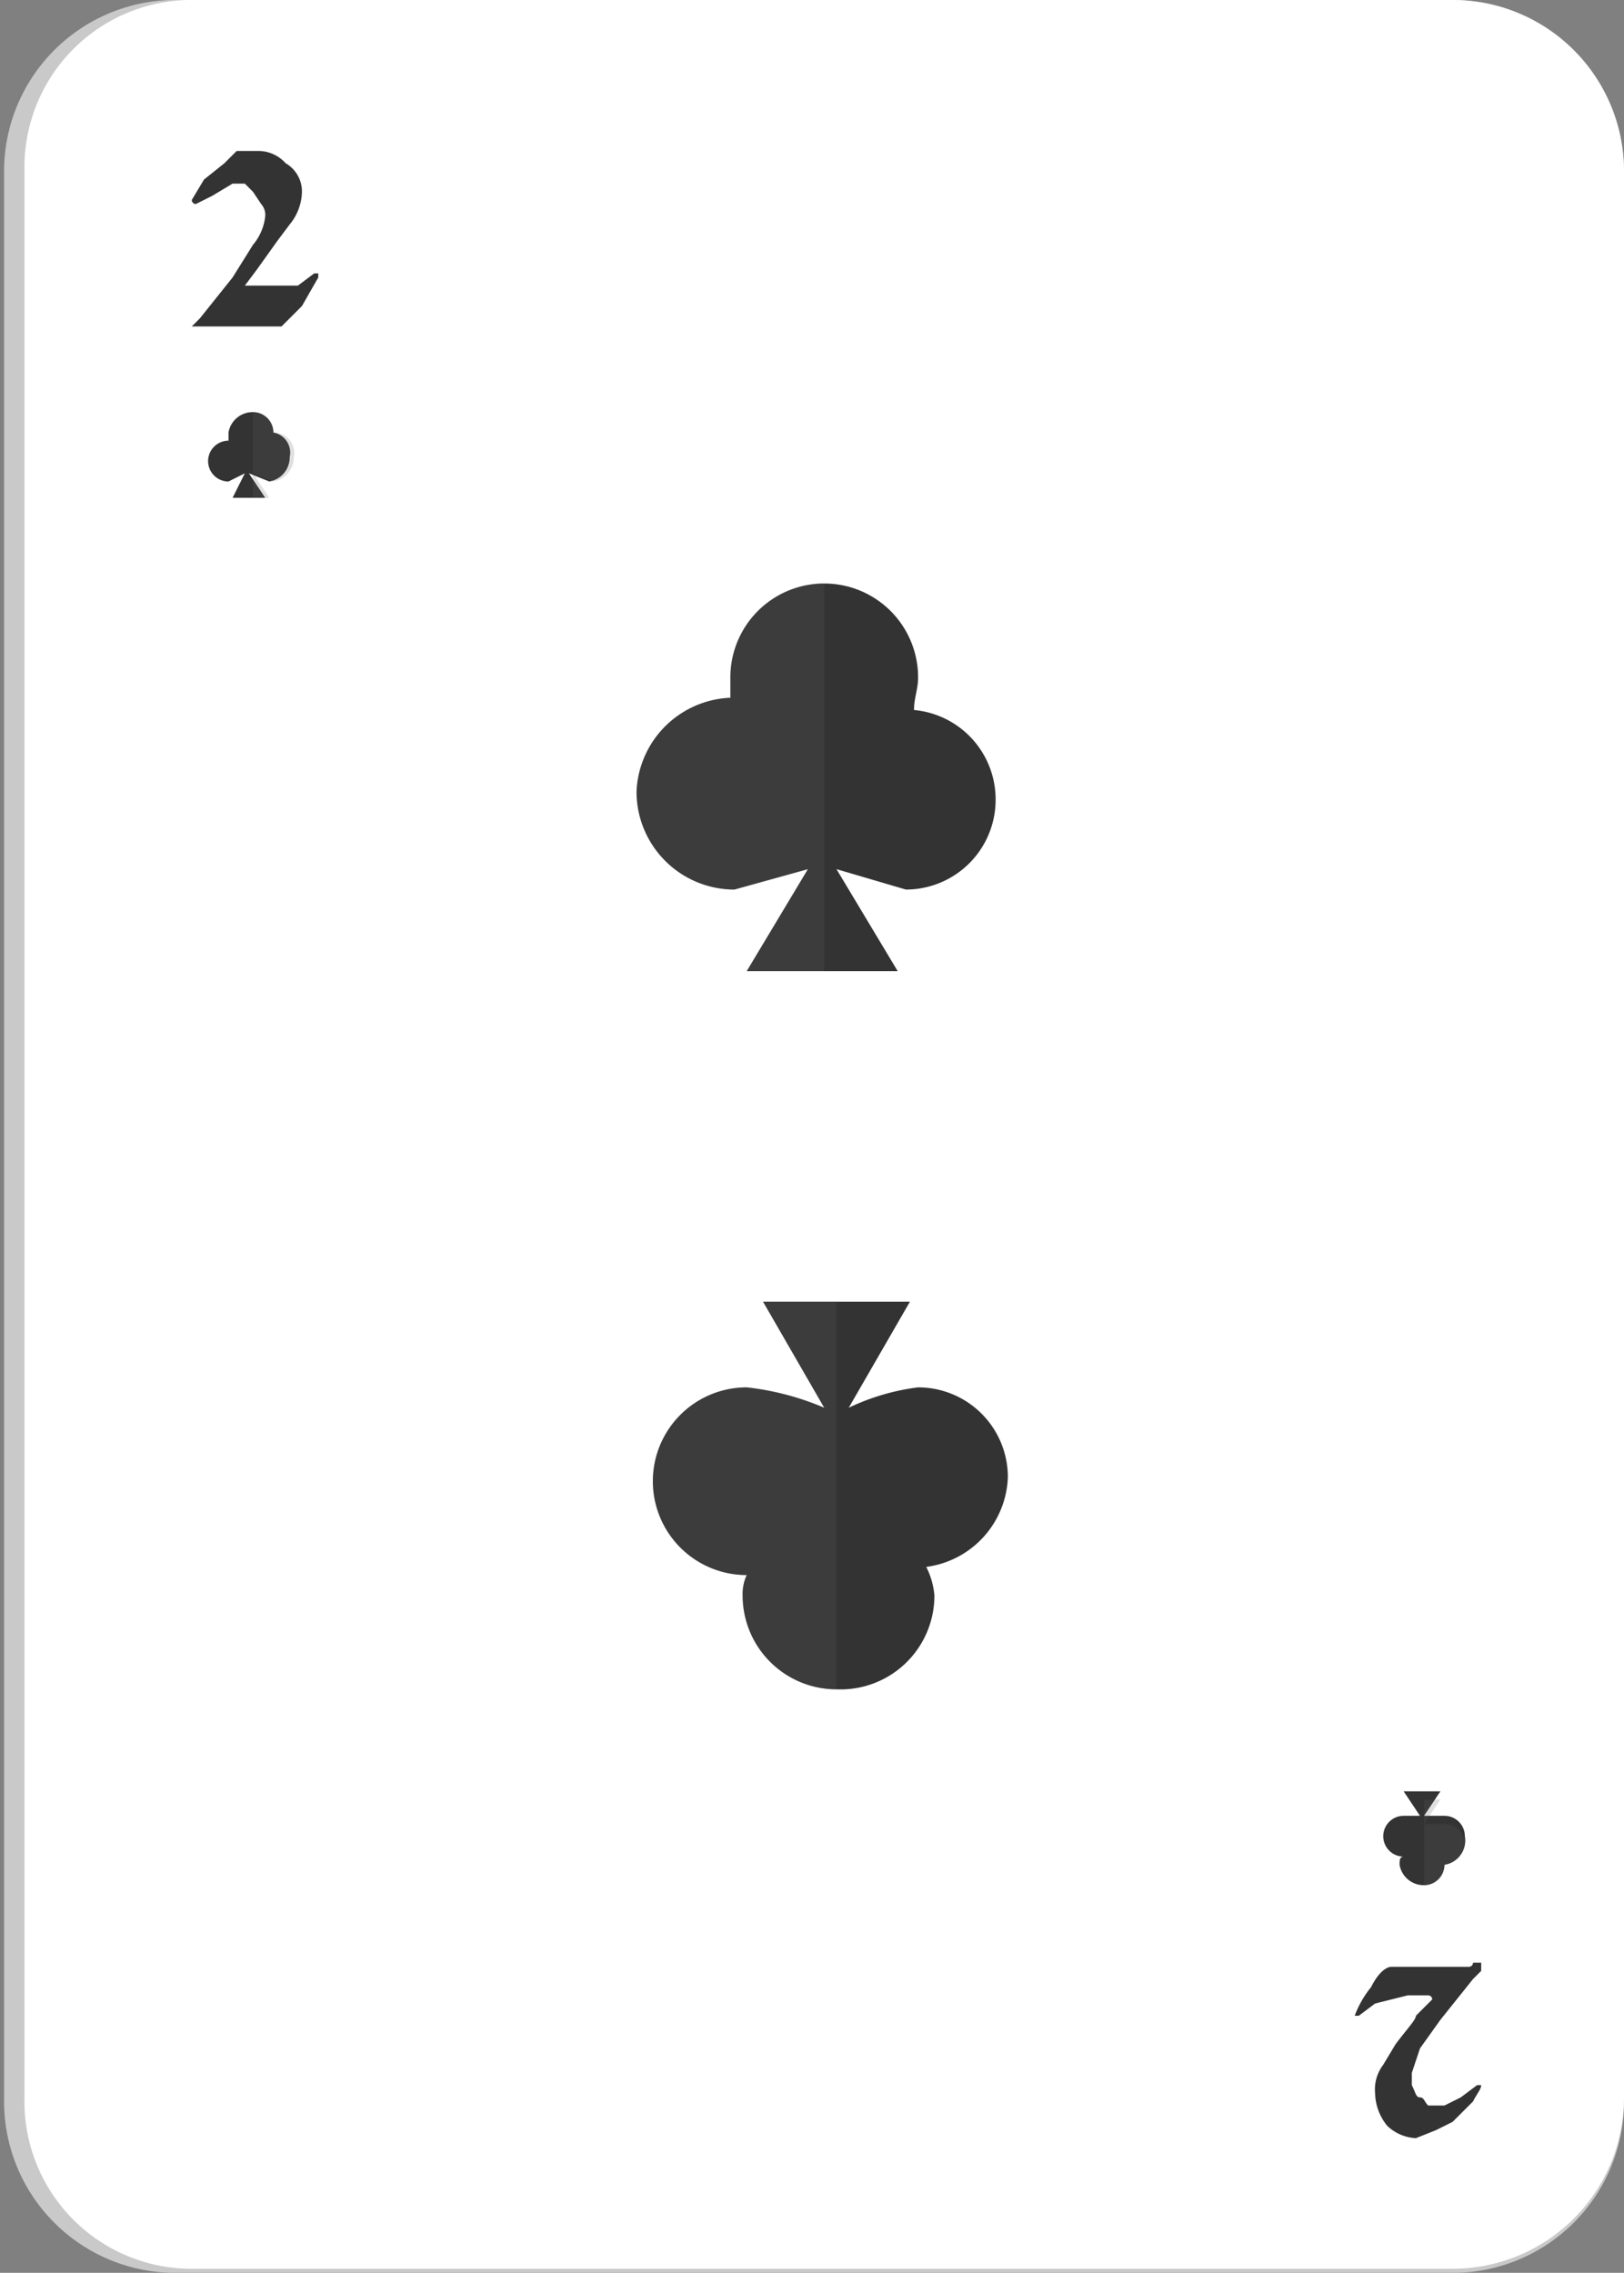 <svg xmlns="http://www.w3.org/2000/svg" viewBox="0 0 39.8 55.7"><rect x="0" y="0" width="39.8" height="55.7" fill="#808080" stroke="none"/><g style="isolation:isolate"><g id="eefe345b-eeed-447b-8ab4-393dd3ad3758" data-name="Layer 1"><path d="M4.4,55.7A4.2,4.2,0,0,1,.1,51.5V4.2A4.2,4.2,0,0,1,4.2,0H35.5a4.2,4.2,0,0,1,4.3,4.2V51.5a4.2,4.2,0,0,1-4.3,4.2Z" style="fill:#c9c9c9"/><path d="M4.8,55.6A4.1,4.1,0,0,1,.6,51.4V4.2A4.1,4.1,0,0,1,4.8,0H35.6a4.2,4.2,0,0,1,4.2,4.2V51.4a4.2,4.2,0,0,1-4.2,4.2Z" style="fill:#fff"/><path d="M33.2,49.4a2.5,2.5,0,0,1,.4-.7c.2-.4.4-.5.5-.5H36a.1.1,0,0,0,.1-.1h.2v.2l-.2.2-.8,1-.5.7-.2.6v.3c.1.2.1.3.2.3s.1.1.2.2h.4l.4-.2.4-.3h.1c0,.1-.1.2-.2.4l-.5.5-.4.2-.5.2a1.1,1.1,0,0,1-.7-.3,1.3,1.3,0,0,1-.3-.8,1,1,0,0,1,.2-.7l.3-.5c.3-.4.5-.6.5-.7l.4-.4a.1.1,0,0,0-.1-.1h-.5l-.8.2-.4.3h-.1Z" style="fill:#333"/><path d="M7.8,6.8l-.4.7L6.9,8H4.7l.2-.2.8-1L6.2,6a1.3,1.3,0,0,0,.3-.7A.4.4,0,0,0,6.4,5l-.2-.3L6,4.5H5.7l-.5.3-.4.2a.1.1,0,0,1-.1-.1L5,4.4,5.5,4l.3-.3h.5a.9.9,0,0,1,.7.3.8.8,0,0,1,.4.7,1.3,1.3,0,0,1-.3.8l-.3.4-.5.7L6,7H7.3l.4-.3h.1Z" style="fill:#333"/><path d="M17.9,17.1v-.5a2.3,2.3,0,0,1,4.6,0c0,.3-.1.5-.1.8a2.2,2.2,0,0,1,2,2.2,2.2,2.2,0,0,1-2.2,2.2l-1.7-.5L22,23.8H18.3l1.5-2.5-1.8.5a2.4,2.4,0,0,1-2.4-2.4A2.4,2.4,0,0,1,17.9,17.1Z" style="fill:#333"/><path d="M17.9,17.1v-.5a2.3,2.3,0,0,1,2.3-2.3h0v9.5H18.3l1.5-2.5-1.8.5a2.4,2.4,0,0,1-2.4-2.4A2.4,2.4,0,0,1,17.9,17.1Z" style="fill:#616161;opacity:0.2;mix-blend-mode:color-burn"/><path d="M6.7,10.6h0a.5.5,0,0,0-.5-.5.6.6,0,0,0-.6.5v.2a.5.5,0,0,0-.5.5.5.5,0,0,0,.5.5l.4-.2-.3.6h.8l-.4-.6.5.2a.6.6,0,0,0,.5-.6A.5.5,0,0,0,6.7,10.6Z" style="fill:#333"/><path d="M6.7,10.6h0a.5.5,0,0,0-.5-.5h0v2.1h.4l-.4-.6.5.2a.6.6,0,0,0,.5-.6A.5.5,0,0,0,6.7,10.6Z" style="fill:#616161;opacity:0.2;mix-blend-mode:color-burn"/><path d="M35.4,45.7h0a.5.5,0,0,1-.5.5.6.6,0,0,1-.6-.5c0-.1,0-.2.1-.2a.5.5,0,0,1,0-1h.4l-.4-.6h.9l-.4.6h.5a.5.5,0,0,1,.5.5A.6.6,0,0,1,35.4,45.7Z" style="fill:#333"/><path d="M35.4,45.7h0a.5.5,0,0,1-.5.5h0V44.1h.4l-.4.6h.5a.5.5,0,0,1,.5.5A.6.6,0,0,1,35.4,45.7Z" style="fill:#616161;opacity:0.2;mix-blend-mode:color-burn"/><path d="M18.3,38.6a1.1,1.1,0,0,0-.1.5,2.3,2.3,0,0,0,2.3,2.3,2.3,2.3,0,0,0,2.4-2.3,1.9,1.9,0,0,0-.2-.7,2.3,2.3,0,0,0,2-2.2A2.2,2.2,0,0,0,22.5,34a5.5,5.5,0,0,0-1.7.5l1.5-2.6H18.7l1.5,2.6a6.7,6.7,0,0,0-1.9-.5,2.3,2.3,0,0,0,0,4.6Z" style="fill:#333"/><path d="M18.3,38.6a1.1,1.1,0,0,0-.1.5,2.3,2.3,0,0,0,2.3,2.3h0V31.9H18.7l1.5,2.6a6.7,6.7,0,0,0-1.9-.5,2.3,2.3,0,0,0,0,4.6Z" style="fill:#616161;opacity:0.2;mix-blend-mode:color-burn"/></g></g></svg>